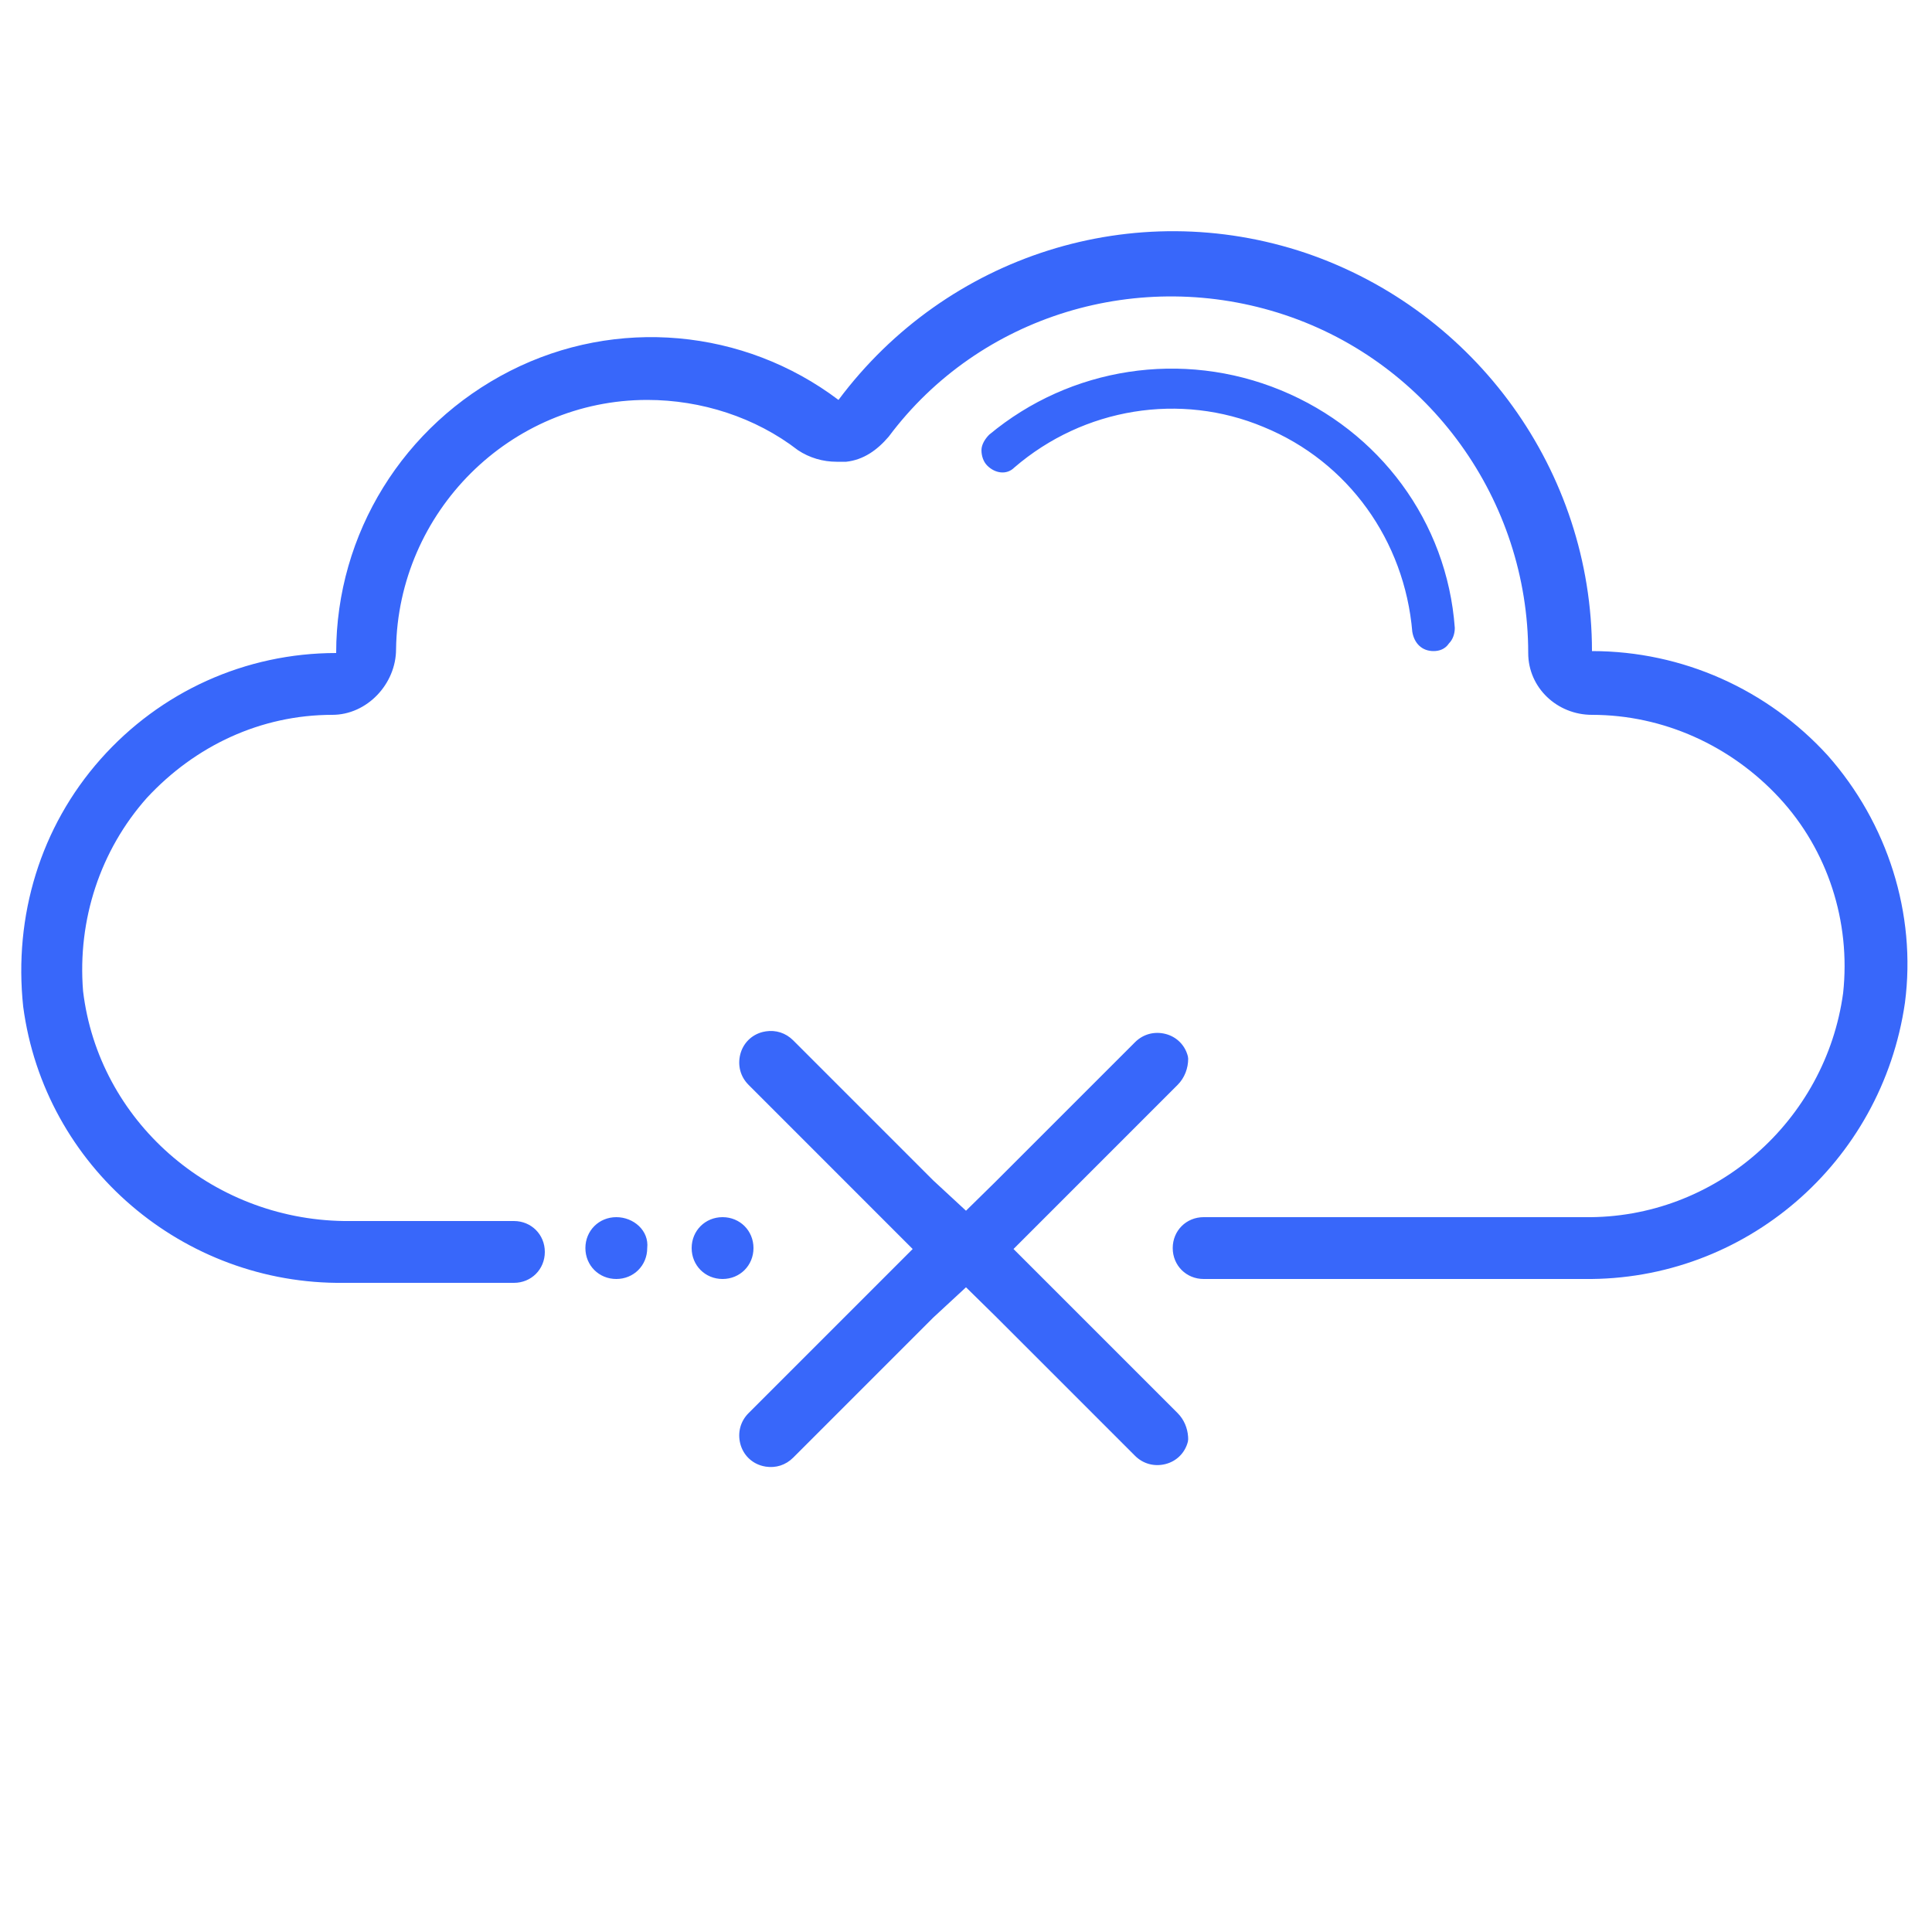 <?xml version="1.0" encoding="UTF-8"?>
<svg width="150px" height="150px" viewBox="0 0 150 150" version="1.1" xmlns="http://www.w3.org/2000/svg" xmlns:xlink="http://www.w3.org/1999/xlink">
    <title>Illustrations / ImgUploadFailPrimary</title>
    <g id="Illustrations-/-ImgUploadFailPrimary" stroke="none" stroke-width="1" fill="none" fill-rule="evenodd">
        <path d="M123.6,50.55 C123.6,36.6 114.6,24.15 101.4,19.65 C88.05,15.15 73.5,19.8 65.1,31.05 C57.75,25.5 47.85,24.6 39.6,28.8 C31.35,33 26.1,41.4 26.1,50.7 C19.05,50.7 12.45,53.7 7.8,58.95 C3.15,64.2 1.05,71.1 1.8,78.15 C3.45,90.6 14.25,99.75 26.7,99.6 L39.9,99.6 C41.25,99.6 42.3,98.55 42.3,97.2 C42.3,95.85 41.25,94.8 39.9,94.8 L26.7,94.8 C16.35,94.65 7.65,87 6.45,76.95 C6,71.4 7.8,66 11.4,61.95 C15.15,57.9 20.25,55.5 25.8,55.5 C28.5,55.5 30.75,53.1 30.75,50.4 C30.9,39.75 39.6,31.05 50.25,31.05 C54.45,31.05 58.65,32.4 61.95,34.95 C62.85,35.55 63.9,35.85 64.95,35.85 L65.7,35.85 C67.05,35.7 68.1,34.95 69,33.9 C76.05,24.45 88.5,20.7 99.75,24.45 C111,28.2 118.65,38.85 118.65,50.7 C118.65,53.4 120.9,55.5 123.6,55.5 C129.15,55.5 134.4,57.9 138.15,61.95 C141.9,66 143.7,71.55 143.1,77.1 C141.75,87 133.2,94.65 123,94.5 L93.45,94.5 C92.1,94.5 91.05,95.55 91.05,96.9 C91.05,98.25 92.1,99.3 93.45,99.3 L123,99.3 C135.45,99.45 146.1,90.3 147.9,77.85 C148.8,70.95 146.55,63.9 141.9,58.65 C137.25,53.55 130.65,50.55 123.6,50.55 Z M78.75,36.3 C84.15,31.65 91.65,30.45 98.1,33.15 C104.7,35.85 109.05,42 109.65,49.05 C109.8,49.95 110.4,50.55 111.3,50.55 C111.75,50.55 112.2,50.4 112.5,49.95 C112.8,49.65 112.95,49.2 112.95,48.75 C112.35,40.5 107.1,33.45 99.45,30.3 C91.8,27.15 83.1,28.5 76.8,33.75 C76.5,34.05 76.2,34.5 76.2,34.95 C76.2,35.4 76.35,35.85 76.65,36.15 C77.25,36.75 78.15,36.9 78.75,36.3 L78.75,36.3 Z M47.85,94.5 C46.5,94.5 45.45,95.55 45.45,96.9 C45.45,98.25 46.5,99.3 47.85,99.3 C49.2,99.3 50.25,98.25 50.25,96.9 C50.4,95.55 49.2,94.5 47.85,94.5 Z M61.58,80.77 L72.45,91.641 L75,94 C75,94 75.006,93.994 75.017,93.983 L75.068,93.933 C75.284,93.721 76.011,93.007 77.25,91.79 L88.12,80.92 C88.751,80.288 89.619,80.057 90.482,80.272 C91.351,80.49 92.01,81.149 92.228,82.018 L92.25,82.2 C92.25,82.927 91.981,83.679 91.43,84.23 L78.689,96.972 L91.43,109.713 C91.931,110.214 92.199,110.881 92.243,111.545 L92.25,111.744 L92.228,111.926 C92.01,112.794 91.351,113.454 90.482,113.671 C89.619,113.887 88.751,113.655 88.12,113.024 L88.12,113.024 L77.25,102.154 C75.946,100.873 75.208,100.148 75.038,99.981 L75,99.944 L72.45,102.303 L61.58,113.174 C61.006,113.748 60.237,113.992 59.453,113.869 L59.453,113.869 L59.218,113.821 C58.349,113.604 57.69,112.944 57.472,112.076 C57.257,111.213 57.488,110.345 58.12,109.713 C58.611,109.222 59.091,108.742 59.56,108.273 L61.376,106.457 C62.107,105.726 62.808,105.025 63.478,104.355 L65.026,102.807 C65.646,102.187 66.235,101.598 66.794,101.039 L68.074,99.759 C68.379,99.454 68.673,99.16 68.956,98.877 L69.77,98.063 C69.944,97.889 70.113,97.72 70.277,97.556 L70.277,97.556 L70.567,97.266 C70.659,97.174 70.757,97.076 70.86,96.973 L58.12,84.23 C57.488,83.599 57.257,82.731 57.472,81.868 C57.69,80.999 58.349,80.34 59.218,80.122 L59.453,80.075 C60.237,79.952 61.006,80.196 61.58,80.77 Z M56.1,94.5 C57.45,94.5 58.5,95.55 58.5,96.9 C58.5,98.25 57.45,99.3 56.1,99.3 C54.75,99.3 53.7,98.25 53.7,96.9 C53.7,95.55 54.75,94.5 56.1,94.5 Z" id="Shape" fill="#3867FA"></path>
    </g>
</svg>